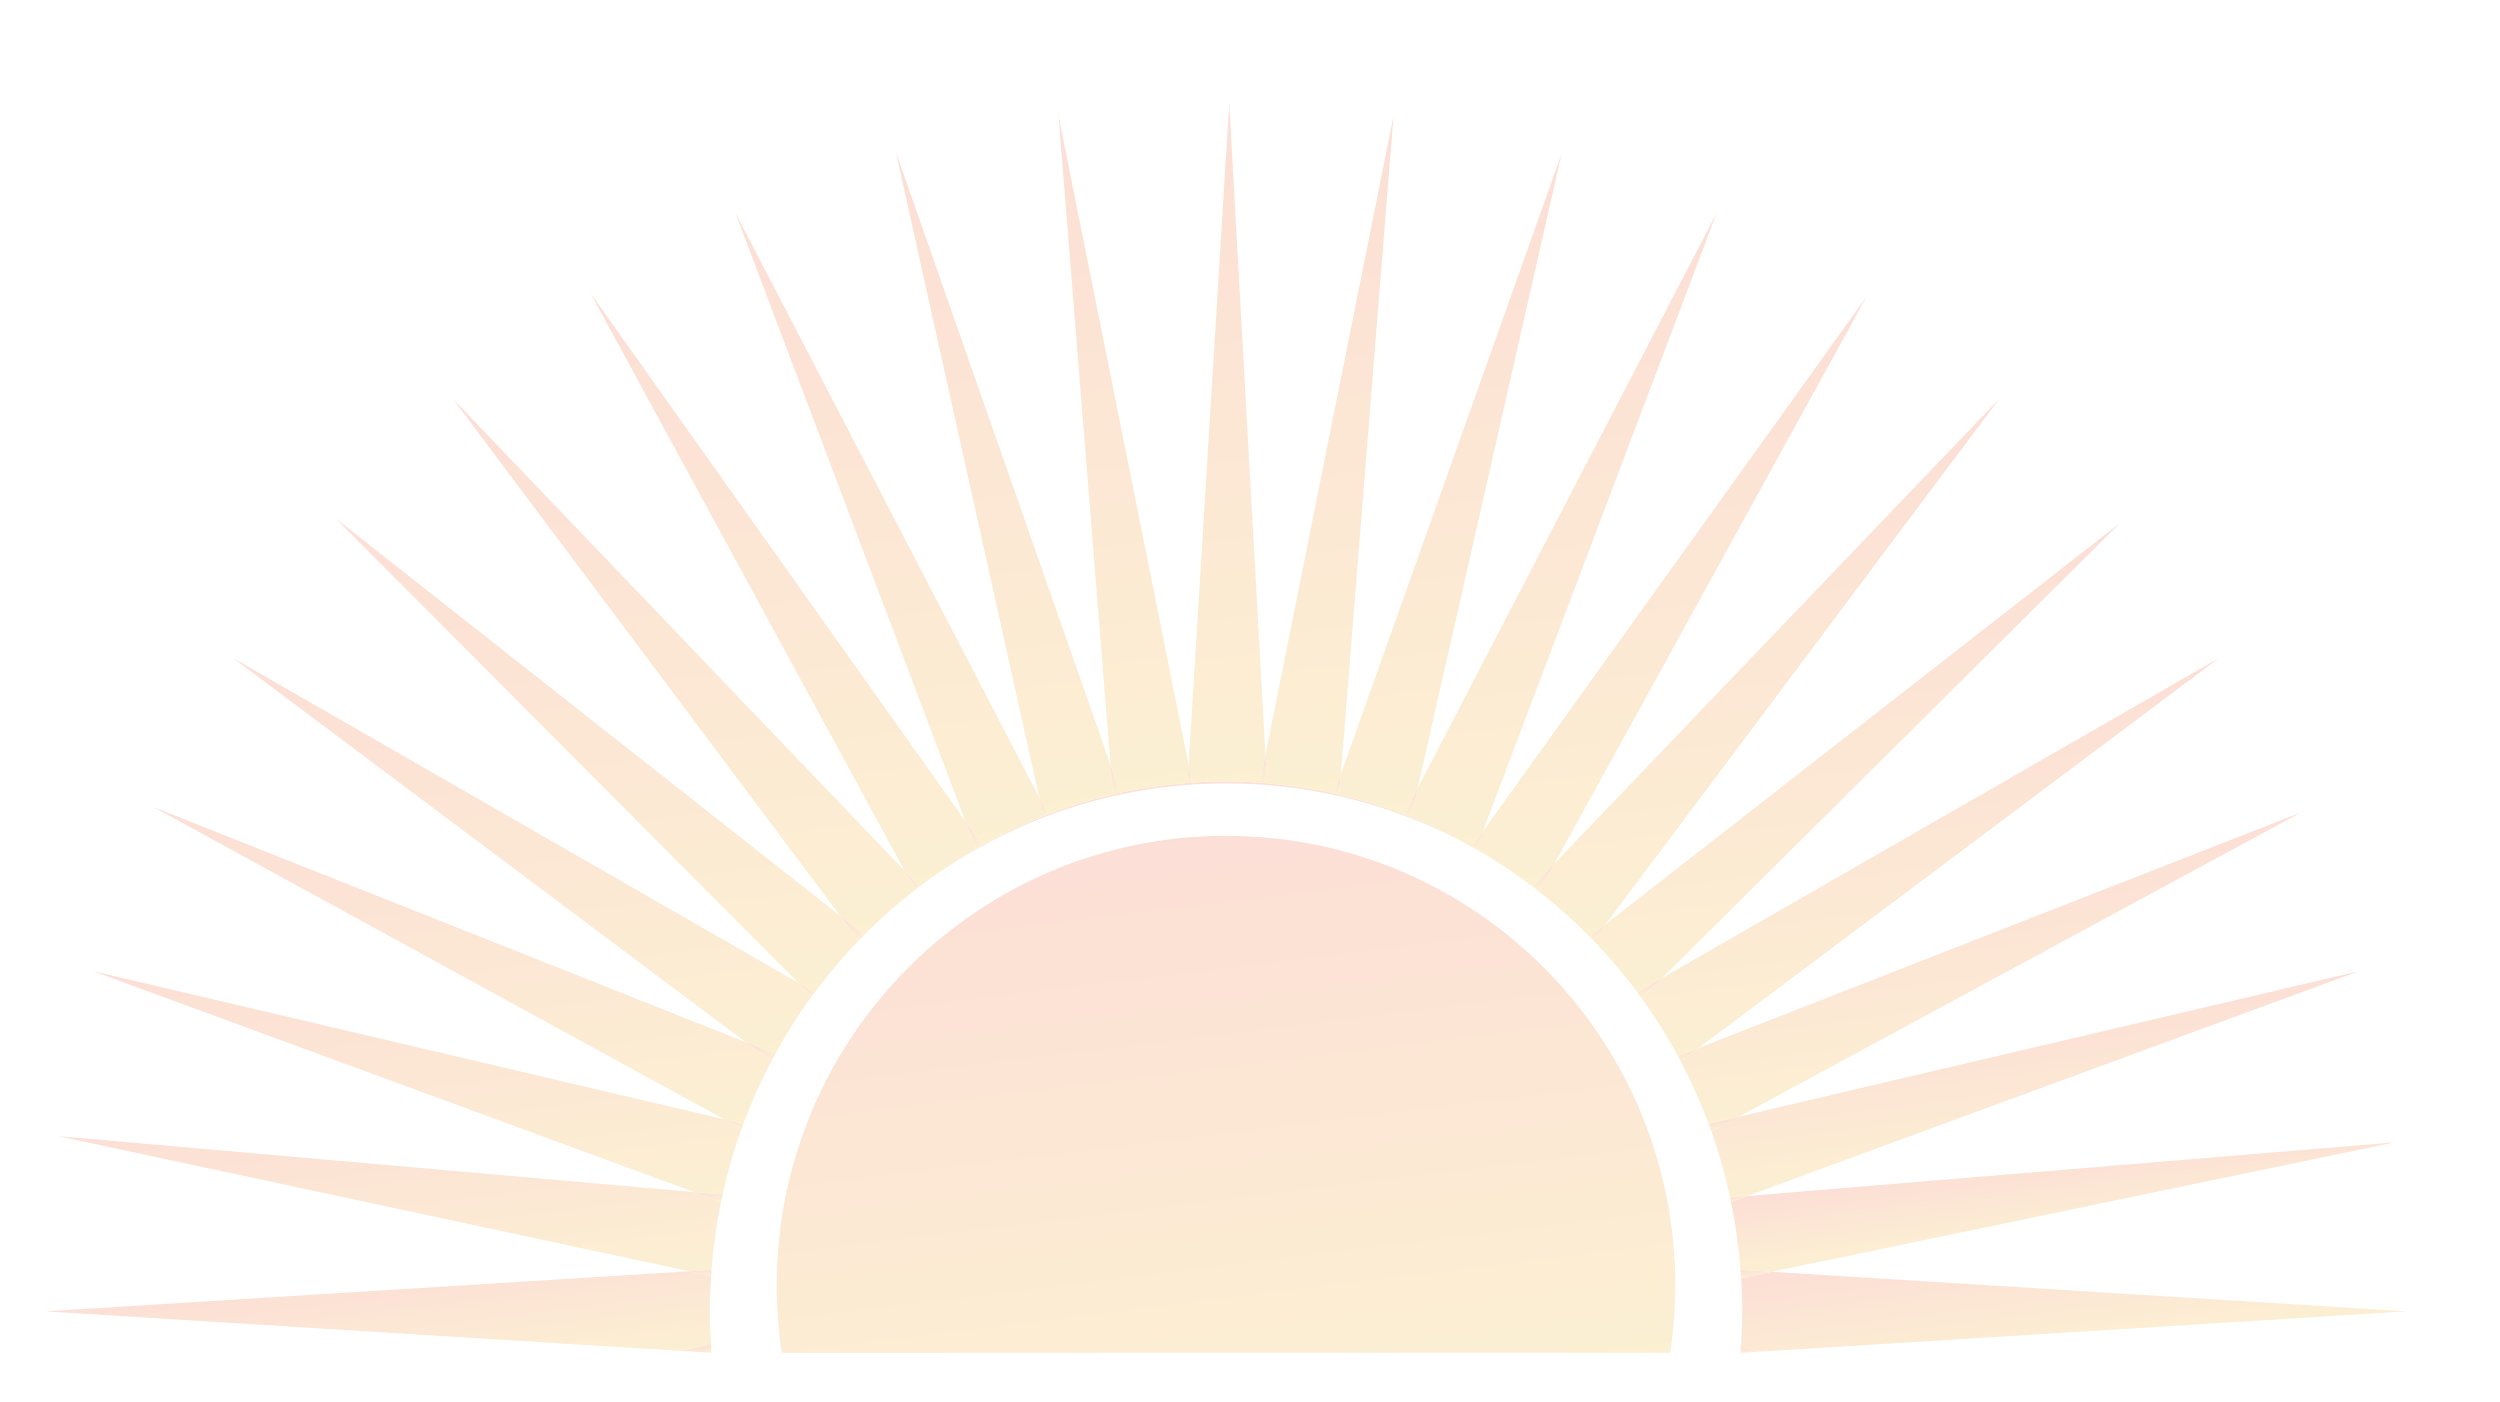 <svg width="1038" height="582" viewBox="0 0 1038 582" fill="none" xmlns="http://www.w3.org/2000/svg">
<g opacity="0.2" clip-path="url(#clip0_82_148)">
<path d="M627.525 361.79C622.779 358.501 617.955 355.341 612.948 352.443C612.374 352.104 611.8 351.738 611.226 351.425C603.09 346.804 594.64 342.783 585.904 339.258C584.939 338.867 583.974 338.449 582.983 338.083C574.247 334.741 565.25 332 556.018 329.859C555.314 329.702 554.636 329.52 553.932 329.363C544.857 327.353 535.573 325.969 526.106 325.186C525.115 325.107 524.098 325.029 523.107 324.951C518.465 324.637 513.797 324.428 509.077 324.428C504.357 324.428 499.689 324.637 495.047 324.951C494.395 325.003 493.743 325.055 493.091 325.107C483.599 325.838 474.289 327.17 465.187 329.154C464.17 329.389 463.153 329.65 462.136 329.885C452.904 332.026 443.881 334.768 435.171 338.11C434.545 338.345 433.919 338.632 433.293 338.867C424.557 342.313 416.081 346.308 407.919 350.877C407.006 351.399 406.12 351.947 405.207 352.469C400.2 355.368 395.375 358.527 390.629 361.816C424.557 338.736 465.291 325.264 509.103 325.264C552.915 325.264 593.649 338.736 627.578 361.816L627.525 361.79Z" fill="url(#paint0_linear_82_148)"/>
<path d="M299.354 499.071L288.141 494.946L24.07 471.709L286.289 527.843L295.443 527.269C296.173 517.687 297.451 508.288 299.354 499.071Z" fill="url(#paint1_linear_82_148)"/>
<path d="M320.243 440.665L309.603 432.702L63.684 335.081L300.684 464.738L308.664 466.618C311.976 457.662 315.836 448.994 320.217 440.665H320.243Z" fill="url(#paint2_linear_82_148)"/>
<path d="M356.518 390.51L348.851 380.275L139.311 215.188L331.483 408.081L338.289 411.998C343.896 404.426 349.998 397.246 356.492 390.51H356.518Z" fill="url(#paint3_linear_82_148)"/>
<path d="M390.577 361.79C395.324 358.501 400.148 355.368 405.155 352.443L400.774 340.851L245.242 121.849L375.634 361.634L381.789 368.057C384.657 365.89 387.578 363.801 390.551 361.764L390.577 361.79Z" fill="url(#paint4_linear_82_148)"/>
<path d="M709.413 466.618L721.957 463.667L955.385 337.326L705.188 435.156L697.834 440.665C702.215 448.994 706.075 457.688 709.387 466.618H709.413Z" fill="url(#paint5_linear_82_148)"/>
<path d="M679.787 411.998L690.192 406.019L880.356 217.068L666.591 383.8L661.584 390.484C668.104 397.246 674.18 404.426 679.787 411.972V411.998Z" fill="url(#paint6_linear_82_148)"/>
<path d="M722.634 527.243L735.569 528.052L994.424 474.268L725.425 496.591L718.723 499.045C720.626 508.235 721.904 517.661 722.634 527.217V527.243Z" fill="url(#paint7_linear_82_148)"/>
<path d="M627.526 361.79C630.499 363.801 633.42 365.89 636.288 368.057L645.52 358.396L774.947 123.233L615.66 345.237L612.922 352.443C617.929 355.342 622.753 358.501 627.5 361.79H627.526Z" fill="url(#paint8_linear_82_148)"/>
<path d="M462.085 329.859L461.094 317.562L371.932 63.052L431.521 331.217L435.094 338.083C443.83 334.742 452.827 332 462.059 329.859H462.085Z" fill="url(#paint9_linear_82_148)"/>
<path d="M509.051 324.402C513.771 324.402 518.439 324.611 523.081 324.924L525.428 313.254L510.381 43L493.508 317.51L494.994 324.924C499.636 324.611 504.304 324.402 509.024 324.402H509.051Z" fill="url(#paint10_linear_82_148)"/>
<path d="M582.985 338.083L588.618 327.222L648.389 63.757L556.671 321.583L556.02 329.833C565.251 331.974 574.274 334.715 582.985 338.057V338.083Z" fill="url(#paint11_linear_82_148)"/>
<path d="M379.937 369.492L375.66 361.634L188.025 165.582L348.851 380.275L358.839 388.134C365.463 381.476 372.504 375.236 379.937 369.492Z" fill="url(#paint12_linear_82_148)"/>
<path d="M307.882 468.68L300.685 464.738L38.648 403.225L288.115 494.92L300.033 495.964C302.093 486.617 304.675 477.505 307.882 468.654V468.68Z" fill="url(#paint13_linear_82_148)"/>
<path d="M433.241 338.841L431.546 331.217L305.326 88.351L400.773 340.851L407.867 350.851C416.003 346.282 424.505 342.313 433.241 338.841Z" fill="url(#paint14_linear_82_148)"/>
<path d="M493.065 325.081L493.535 317.51L439.5 48.117L461.093 317.562L465.135 329.128C474.236 327.144 483.573 325.812 493.039 325.081H493.065Z" fill="url(#paint15_linear_82_148)"/>
<path d="M337.038 413.669L331.483 408.082L96.777 273.229L309.603 432.702L321.912 437.585C326.45 429.282 331.483 421.267 337.038 413.669Z" fill="url(#paint16_linear_82_148)"/>
<path d="M723.363 544.475C723.363 549.436 723.155 554.318 722.842 559.2L731.813 561.132L999.195 544.475L735.594 528.052L722.92 530.689C723.207 535.258 723.39 539.827 723.39 544.475H723.363Z" fill="url(#paint17_linear_82_148)"/>
<path d="M718.304 497.191L725.424 496.591L979.402 403.225L721.955 463.641L710.611 469.777C713.741 478.654 716.296 487.792 718.331 497.139L718.304 497.191Z" fill="url(#paint18_linear_82_148)"/>
<path d="M696.659 438.498L705.187 435.156L921.325 273.229L690.218 406.019L681.664 414.53C687.167 422.154 692.174 430.17 696.685 438.498H696.659Z" fill="url(#paint19_linear_82_148)"/>
<path d="M553.933 329.363L556.698 321.609L578.604 48.117L525.43 313.28L526.082 325.186C535.548 325.969 544.832 327.353 553.907 329.363H553.933Z" fill="url(#paint20_linear_82_148)"/>
<path d="M660.047 388.918L666.592 383.826L830.078 165.608L645.521 358.422L639.027 370.224C646.434 375.994 653.449 382.26 660.047 388.944V388.918Z" fill="url(#paint21_linear_82_148)"/>
<path d="M611.227 351.425L615.66 345.237L712.777 88.377L588.617 327.248L585.879 339.285C594.615 342.783 603.065 346.83 611.201 351.451L611.227 351.425Z" fill="url(#paint22_linear_82_148)"/>
<path d="M294.739 544.475C294.739 539.514 294.947 534.632 295.26 529.749L286.289 527.817L18.907 544.475L282.508 560.897L295.182 558.26C294.895 553.691 294.713 549.122 294.713 544.475H294.739Z" fill="url(#paint23_linear_82_148)"/>
<path d="M722.635 561.681L731.788 561.106L722.817 559.174C722.765 560.01 722.687 560.845 722.635 561.654V561.681Z" fill="url(#paint24_linear_82_148)"/>
<path d="M639.027 370.197L645.521 358.396L636.289 368.057C637.228 368.761 638.115 369.466 639.027 370.197Z" fill="url(#paint25_linear_82_148)"/>
<path d="M585.904 339.258L588.643 327.222L583.01 338.083C584.001 338.449 584.94 338.893 585.931 339.258H585.904Z" fill="url(#paint26_linear_82_148)"/>
<path d="M556.019 329.859L556.671 321.609L553.906 329.363C554.61 329.52 555.314 329.702 555.993 329.859H556.019Z" fill="url(#paint27_linear_82_148)"/>
<path d="M612.947 352.443L615.685 345.237L611.252 351.425C611.826 351.765 612.399 352.104 612.973 352.443H612.947Z" fill="url(#paint28_linear_82_148)"/>
<path d="M710.612 469.829L721.956 463.694L709.412 466.644C709.803 467.714 710.221 468.759 710.612 469.855V469.829Z" fill="url(#paint29_linear_82_148)"/>
<path d="M718.722 499.071L725.424 496.617L718.305 497.217C718.435 497.844 718.592 498.471 718.722 499.097V499.071Z" fill="url(#paint30_linear_82_148)"/>
<path d="M722.896 530.689L735.57 528.052L722.635 527.243C722.713 528.392 722.817 529.54 722.896 530.689Z" fill="url(#paint31_linear_82_148)"/>
<path d="M661.584 390.51L666.591 383.826L660.045 388.917C660.566 389.44 661.062 389.988 661.584 390.51Z" fill="url(#paint32_linear_82_148)"/>
<path d="M681.639 414.53L690.192 406.019L679.787 411.998C680.413 412.833 681.013 413.669 681.639 414.53Z" fill="url(#paint33_linear_82_148)"/>
<path d="M697.859 440.665L705.213 435.156L696.686 438.498C697.077 439.229 697.468 439.934 697.859 440.665Z" fill="url(#paint34_linear_82_148)"/>
<path d="M308.691 466.618L300.711 464.738L307.909 468.68C308.169 467.976 308.456 467.323 308.691 466.618Z" fill="url(#paint35_linear_82_148)"/>
<path d="M526.081 325.16L525.429 313.254L523.082 324.925C524.073 325.003 525.09 325.081 526.081 325.16Z" fill="url(#paint36_linear_82_148)"/>
<path d="M338.289 411.998L331.482 408.082L337.037 413.669C337.454 413.094 337.872 412.572 338.289 411.998Z" fill="url(#paint37_linear_82_148)"/>
<path d="M295.182 558.234L282.508 560.871L295.443 561.681C295.364 560.532 295.26 559.383 295.182 558.234Z" fill="url(#paint38_linear_82_148)"/>
<path d="M295.443 527.243L286.289 527.817L295.26 529.749C295.312 528.914 295.39 528.078 295.443 527.269V527.243Z" fill="url(#paint39_linear_82_148)"/>
<path d="M300.058 495.99L288.141 494.946L299.354 499.071C299.563 498.027 299.824 497.035 300.058 495.99Z" fill="url(#paint40_linear_82_148)"/>
<path d="M321.938 437.585L309.629 432.702L320.269 440.665C320.817 439.621 321.39 438.603 321.964 437.585H321.938Z" fill="url(#paint41_linear_82_148)"/>
<path d="M435.092 338.083L431.52 331.217L433.215 338.841C433.84 338.606 434.466 338.318 435.092 338.083Z" fill="url(#paint42_linear_82_148)"/>
<path d="M465.136 329.128L461.094 317.562L462.085 329.859C463.102 329.624 464.119 329.363 465.136 329.128Z" fill="url(#paint43_linear_82_148)"/>
<path d="M358.84 388.134L348.852 380.275L356.519 390.51C357.275 389.727 358.057 388.944 358.84 388.16V388.134Z" fill="url(#paint44_linear_82_148)"/>
<path d="M494.995 324.924L493.508 317.51L493.039 325.081C493.691 325.029 494.343 324.977 494.995 324.924Z" fill="url(#paint45_linear_82_148)"/>
<path d="M381.815 368.057L375.66 361.634L379.937 369.493C380.563 369.023 381.189 368.527 381.815 368.057Z" fill="url(#paint46_linear_82_148)"/>
<path d="M407.867 350.851L400.773 340.851L405.155 352.443C406.067 351.921 406.954 351.347 407.867 350.851Z" fill="url(#paint47_linear_82_148)"/>
<path d="M695.564 533.77C695.564 543.248 694.834 552.595 693.53 561.681H324.546C323.216 552.595 322.512 543.248 322.512 533.77C322.512 430.64 406.015 347.039 509.077 347.039C612.139 347.039 695.59 430.64 695.59 533.77H695.564Z" fill="url(#paint48_linear_82_148)"/>
</g>
<defs>
<linearGradient id="paint0_linear_82_148" x1="504.357" y1="323.462" x2="510.813" y2="376.122" gradientUnits="userSpaceOnUse">
<stop stop-color="#F15C31"/>
<stop offset="1" stop-color="#EDB320"/>
</linearGradient>
<linearGradient id="paint1_linear_82_148" x1="158.009" y1="455.234" x2="168.778" y2="542.827" gradientUnits="userSpaceOnUse">
<stop stop-color="#F15C31"/>
<stop offset="1" stop-color="#EDB320"/>
</linearGradient>
<linearGradient id="paint2_linear_82_148" x1="183.697" y1="320.329" x2="203.274" y2="479.588" gradientUnits="userSpaceOnUse">
<stop stop-color="#F15C31"/>
<stop offset="1" stop-color="#EDB320"/>
</linearGradient>
<linearGradient id="paint3_linear_82_148" x1="235.723" y1="203.335" x2="262.515" y2="421.311" gradientUnits="userSpaceOnUse">
<stop stop-color="#F15C31"/>
<stop offset="1" stop-color="#EDB320"/>
</linearGradient>
<linearGradient id="paint4_linear_82_148" x1="310.073" y1="113.86" x2="341.936" y2="372.956" gradientUnits="userSpaceOnUse">
<stop stop-color="#F15C31"/>
<stop offset="1" stop-color="#EDB320"/>
</linearGradient>
<linearGradient id="paint5_linear_82_148" x1="822.28" y1="353.696" x2="834.278" y2="451.288" gradientUnits="userSpaceOnUse">
<stop stop-color="#F15C31"/>
<stop offset="1" stop-color="#EDB320"/>
</linearGradient>
<linearGradient id="paint6_linear_82_148" x1="762.116" y1="231.611" x2="782.74" y2="399.355" gradientUnits="userSpaceOnUse">
<stop stop-color="#F15C31"/>
<stop offset="1" stop-color="#EDB320"/>
</linearGradient>
<linearGradient id="paint7_linear_82_148" x1="855.843" y1="480.586" x2="859.79" y2="512.777" gradientUnits="userSpaceOnUse">
<stop stop-color="#F15C31"/>
<stop offset="1" stop-color="#EDB320"/>
</linearGradient>
<linearGradient id="paint8_linear_82_148" x1="681.3" y1="134.747" x2="708.902" y2="359.146" gradientUnits="userSpaceOnUse">
<stop stop-color="#F15C31"/>
<stop offset="1" stop-color="#EDB320"/>
</linearGradient>
<linearGradient id="paint9_linear_82_148" x1="400.488" y1="59.553" x2="434.729" y2="338.126" gradientUnits="userSpaceOnUse">
<stop stop-color="#F15C31"/>
<stop offset="1" stop-color="#EDB320"/>
</linearGradient>
<linearGradient id="paint10_linear_82_148" x1="485.502" y1="46.055" x2="519.822" y2="325.333" gradientUnits="userSpaceOnUse">
<stop stop-color="#F15C31"/>
<stop offset="1" stop-color="#EDB320"/>
</linearGradient>
<linearGradient id="paint11_linear_82_148" x1="586.818" y1="71.328" x2="619.073" y2="333.662" gradientUnits="userSpaceOnUse">
<stop stop-color="#F15C31"/>
<stop offset="1" stop-color="#EDB320"/>
</linearGradient>
<linearGradient id="paint12_linear_82_148" x1="270.251" y1="155.477" x2="299.735" y2="395.41" gradientUnits="userSpaceOnUse">
<stop stop-color="#F15C31"/>
<stop offset="1" stop-color="#EDB320"/>
</linearGradient>
<linearGradient id="paint13_linear_82_148" x1="167.319" y1="387.429" x2="182.454" y2="510.451" gradientUnits="userSpaceOnUse">
<stop stop-color="#F15C31"/>
<stop offset="1" stop-color="#EDB320"/>
</linearGradient>
<linearGradient id="paint14_linear_82_148" x1="353.18" y1="82.477" x2="386.507" y2="353.478" gradientUnits="userSpaceOnUse">
<stop stop-color="#F15C31"/>
<stop offset="1" stop-color="#EDB320"/>
</linearGradient>
<linearGradient id="paint15_linear_82_148" x1="444.194" y1="47.543" x2="478.593" y2="327.474" gradientUnits="userSpaceOnUse">
<stop stop-color="#F15C31"/>
<stop offset="1" stop-color="#EDB320"/>
</linearGradient>
<linearGradient id="paint16_linear_82_148" x1="206.646" y1="259.73" x2="229.909" y2="448.909" gradientUnits="userSpaceOnUse">
<stop stop-color="#F15C31"/>
<stop offset="1" stop-color="#EDB320"/>
</linearGradient>
<linearGradient id="paint17_linear_82_148" x1="856.259" y1="513.222" x2="862.166" y2="561.313" gradientUnits="userSpaceOnUse">
<stop stop-color="#F15C31"/>
<stop offset="1" stop-color="#EDB320"/>
</linearGradient>
<linearGradient id="paint18_linear_82_148" x1="842.985" y1="420.013" x2="850.513" y2="481.237" gradientUnits="userSpaceOnUse">
<stop stop-color="#F15C31"/>
<stop offset="1" stop-color="#EDB320"/>
</linearGradient>
<linearGradient id="paint19_linear_82_148" x1="794.714" y1="288.816" x2="811.391" y2="424.395" gradientUnits="userSpaceOnUse">
<stop stop-color="#F15C31"/>
<stop offset="1" stop-color="#EDB320"/>
</linearGradient>
<linearGradient id="paint20_linear_82_148" x1="535.991" y1="53.339" x2="569.684" y2="327.422" gradientUnits="userSpaceOnUse">
<stop stop-color="#F15C31"/>
<stop offset="1" stop-color="#EDB320"/>
</linearGradient>
<linearGradient id="paint21_linear_82_148" x1="723.626" y1="178.688" x2="748.118" y2="378.102" gradientUnits="userSpaceOnUse">
<stop stop-color="#F15C31"/>
<stop offset="1" stop-color="#EDB320"/>
</linearGradient>
<linearGradient id="paint22_linear_82_148" x1="635.115" y1="97.907" x2="665.462" y2="344.759" gradientUnits="userSpaceOnUse">
<stop stop-color="#F15C31"/>
<stop offset="1" stop-color="#EDB320"/>
</linearGradient>
<linearGradient id="paint23_linear_82_148" x1="155.923" y1="527.634" x2="161.831" y2="575.699" gradientUnits="userSpaceOnUse">
<stop stop-color="#F15C31"/>
<stop offset="1" stop-color="#EDB320"/>
</linearGradient>
<linearGradient id="paint24_linear_82_148" x1="726.886" y1="558.704" x2="727.251" y2="561.68" gradientUnits="userSpaceOnUse">
<stop stop-color="#F15C31"/>
<stop offset="1" stop-color="#EDB320"/>
</linearGradient>
<linearGradient id="paint25_linear_82_148" x1="640.383" y1="359.049" x2="641.716" y2="369.858" gradientUnits="userSpaceOnUse">
<stop stop-color="#F15C31"/>
<stop offset="1" stop-color="#EDB320"/>
</linearGradient>
<linearGradient id="paint26_linear_82_148" x1="585.2" y1="327.666" x2="586.612" y2="339.18" gradientUnits="userSpaceOnUse">
<stop stop-color="#F15C31"/>
<stop offset="1" stop-color="#EDB320"/>
</linearGradient>
<linearGradient id="paint27_linear_82_148" x1="554.845" y1="321.818" x2="555.838" y2="329.885" gradientUnits="userSpaceOnUse">
<stop stop-color="#F15C31"/>
<stop offset="1" stop-color="#EDB320"/>
</linearGradient>
<linearGradient id="paint28_linear_82_148" x1="613.104" y1="345.551" x2="613.94" y2="352.313" gradientUnits="userSpaceOnUse">
<stop stop-color="#F15C31"/>
<stop offset="1" stop-color="#EDB320"/>
</linearGradient>
<linearGradient id="paint29_linear_82_148" x1="715.593" y1="464.477" x2="716.168" y2="469.15" gradientUnits="userSpaceOnUse">
<stop stop-color="#F15C31"/>
<stop offset="1" stop-color="#EDB320"/>
</linearGradient>
<linearGradient id="paint30_linear_82_148" x1="721.851" y1="496.774" x2="722.087" y2="498.653" gradientUnits="userSpaceOnUse">
<stop stop-color="#F15C31"/>
<stop offset="1" stop-color="#EDB320"/>
</linearGradient>
<linearGradient id="paint31_linear_82_148" x1="728.894" y1="526.486" x2="729.312" y2="529.906" gradientUnits="userSpaceOnUse">
<stop stop-color="#F15C31"/>
<stop offset="1" stop-color="#EDB320"/>
</linearGradient>
<linearGradient id="paint32_linear_82_148" x1="663.07" y1="384.244" x2="663.802" y2="390.223" gradientUnits="userSpaceOnUse">
<stop stop-color="#F15C31"/>
<stop offset="1" stop-color="#EDB320"/>
</linearGradient>
<linearGradient id="paint33_linear_82_148" x1="684.716" y1="406.698" x2="685.631" y2="414.034" gradientUnits="userSpaceOnUse">
<stop stop-color="#F15C31"/>
<stop offset="1" stop-color="#EDB320"/>
</linearGradient>
<linearGradient id="paint34_linear_82_148" x1="700.806" y1="435.705" x2="701.355" y2="440.248" gradientUnits="userSpaceOnUse">
<stop stop-color="#F15C31"/>
<stop offset="1" stop-color="#EDB320"/>
</linearGradient>
<linearGradient id="paint35_linear_82_148" x1="304.518" y1="464.294" x2="305.093" y2="469.02" gradientUnits="userSpaceOnUse">
<stop stop-color="#F15C31"/>
<stop offset="1" stop-color="#EDB320"/>
</linearGradient>
<linearGradient id="paint36_linear_82_148" x1="523.578" y1="313.515" x2="525.015" y2="325.316" gradientUnits="userSpaceOnUse">
<stop stop-color="#F15C31"/>
<stop offset="1" stop-color="#EDB320"/>
</linearGradient>
<linearGradient id="paint37_linear_82_148" x1="334.612" y1="407.69" x2="335.37" y2="413.878" gradientUnits="userSpaceOnUse">
<stop stop-color="#F15C31"/>
<stop offset="1" stop-color="#EDB320"/>
</linearGradient>
<linearGradient id="paint38_linear_82_148" x1="288.793" y1="559.044" x2="289.211" y2="562.438" gradientUnits="userSpaceOnUse">
<stop stop-color="#F15C31"/>
<stop offset="1" stop-color="#EDB320"/>
</linearGradient>
<linearGradient id="paint39_linear_82_148" x1="290.827" y1="527.269" x2="291.193" y2="530.245" gradientUnits="userSpaceOnUse">
<stop stop-color="#F15C31"/>
<stop offset="1" stop-color="#EDB320"/>
</linearGradient>
<linearGradient id="paint40_linear_82_148" x1="293.956" y1="494.241" x2="294.61" y2="499.645" gradientUnits="userSpaceOnUse">
<stop stop-color="#F15C31"/>
<stop offset="1" stop-color="#EDB320"/>
</linearGradient>
<linearGradient id="paint41_linear_82_148" x1="315.392" y1="431.997" x2="316.516" y2="441.135" gradientUnits="userSpaceOnUse">
<stop stop-color="#F15C31"/>
<stop offset="1" stop-color="#EDB320"/>
</linearGradient>
<linearGradient id="paint42_linear_82_148" x1="432.876" y1="331.06" x2="433.817" y2="338.762" gradientUnits="userSpaceOnUse">
<stop stop-color="#F15C31"/>
<stop offset="1" stop-color="#EDB320"/>
</linearGradient>
<linearGradient id="paint43_linear_82_148" x1="462.137" y1="317.431" x2="463.627" y2="329.676" gradientUnits="userSpaceOnUse">
<stop stop-color="#F15C31"/>
<stop offset="1" stop-color="#EDB320"/>
</linearGradient>
<linearGradient id="paint44_linear_82_148" x1="353.285" y1="379.727" x2="354.644" y2="390.745" gradientUnits="userSpaceOnUse">
<stop stop-color="#F15C31"/>
<stop offset="1" stop-color="#EDB320"/>
</linearGradient>
<linearGradient id="paint45_linear_82_148" x1="493.117" y1="317.562" x2="494.032" y2="325.055" gradientUnits="userSpaceOnUse">
<stop stop-color="#F15C31"/>
<stop offset="1" stop-color="#EDB320"/>
</linearGradient>
<linearGradient id="paint46_linear_82_148" x1="378.294" y1="361.294" x2="379.313" y2="369.571" gradientUnits="userSpaceOnUse">
<stop stop-color="#F15C31"/>
<stop offset="1" stop-color="#EDB320"/>
</linearGradient>
<linearGradient id="paint47_linear_82_148" x1="403.668" y1="340.512" x2="405.132" y2="352.443" gradientUnits="userSpaceOnUse">
<stop stop-color="#F15C31"/>
<stop offset="1" stop-color="#EDB320"/>
</linearGradient>
<linearGradient id="paint48_linear_82_148" x1="486.31" y1="348.423" x2="515.22" y2="583.604" gradientUnits="userSpaceOnUse">
<stop stop-color="#F15C31"/>
<stop offset="1" stop-color="#EDB320"/>
</linearGradient>
<clipPath id="clip0_82_148">
<rect width="1038" height="582" fill="white"/>
</clipPath>
</defs>
</svg>
